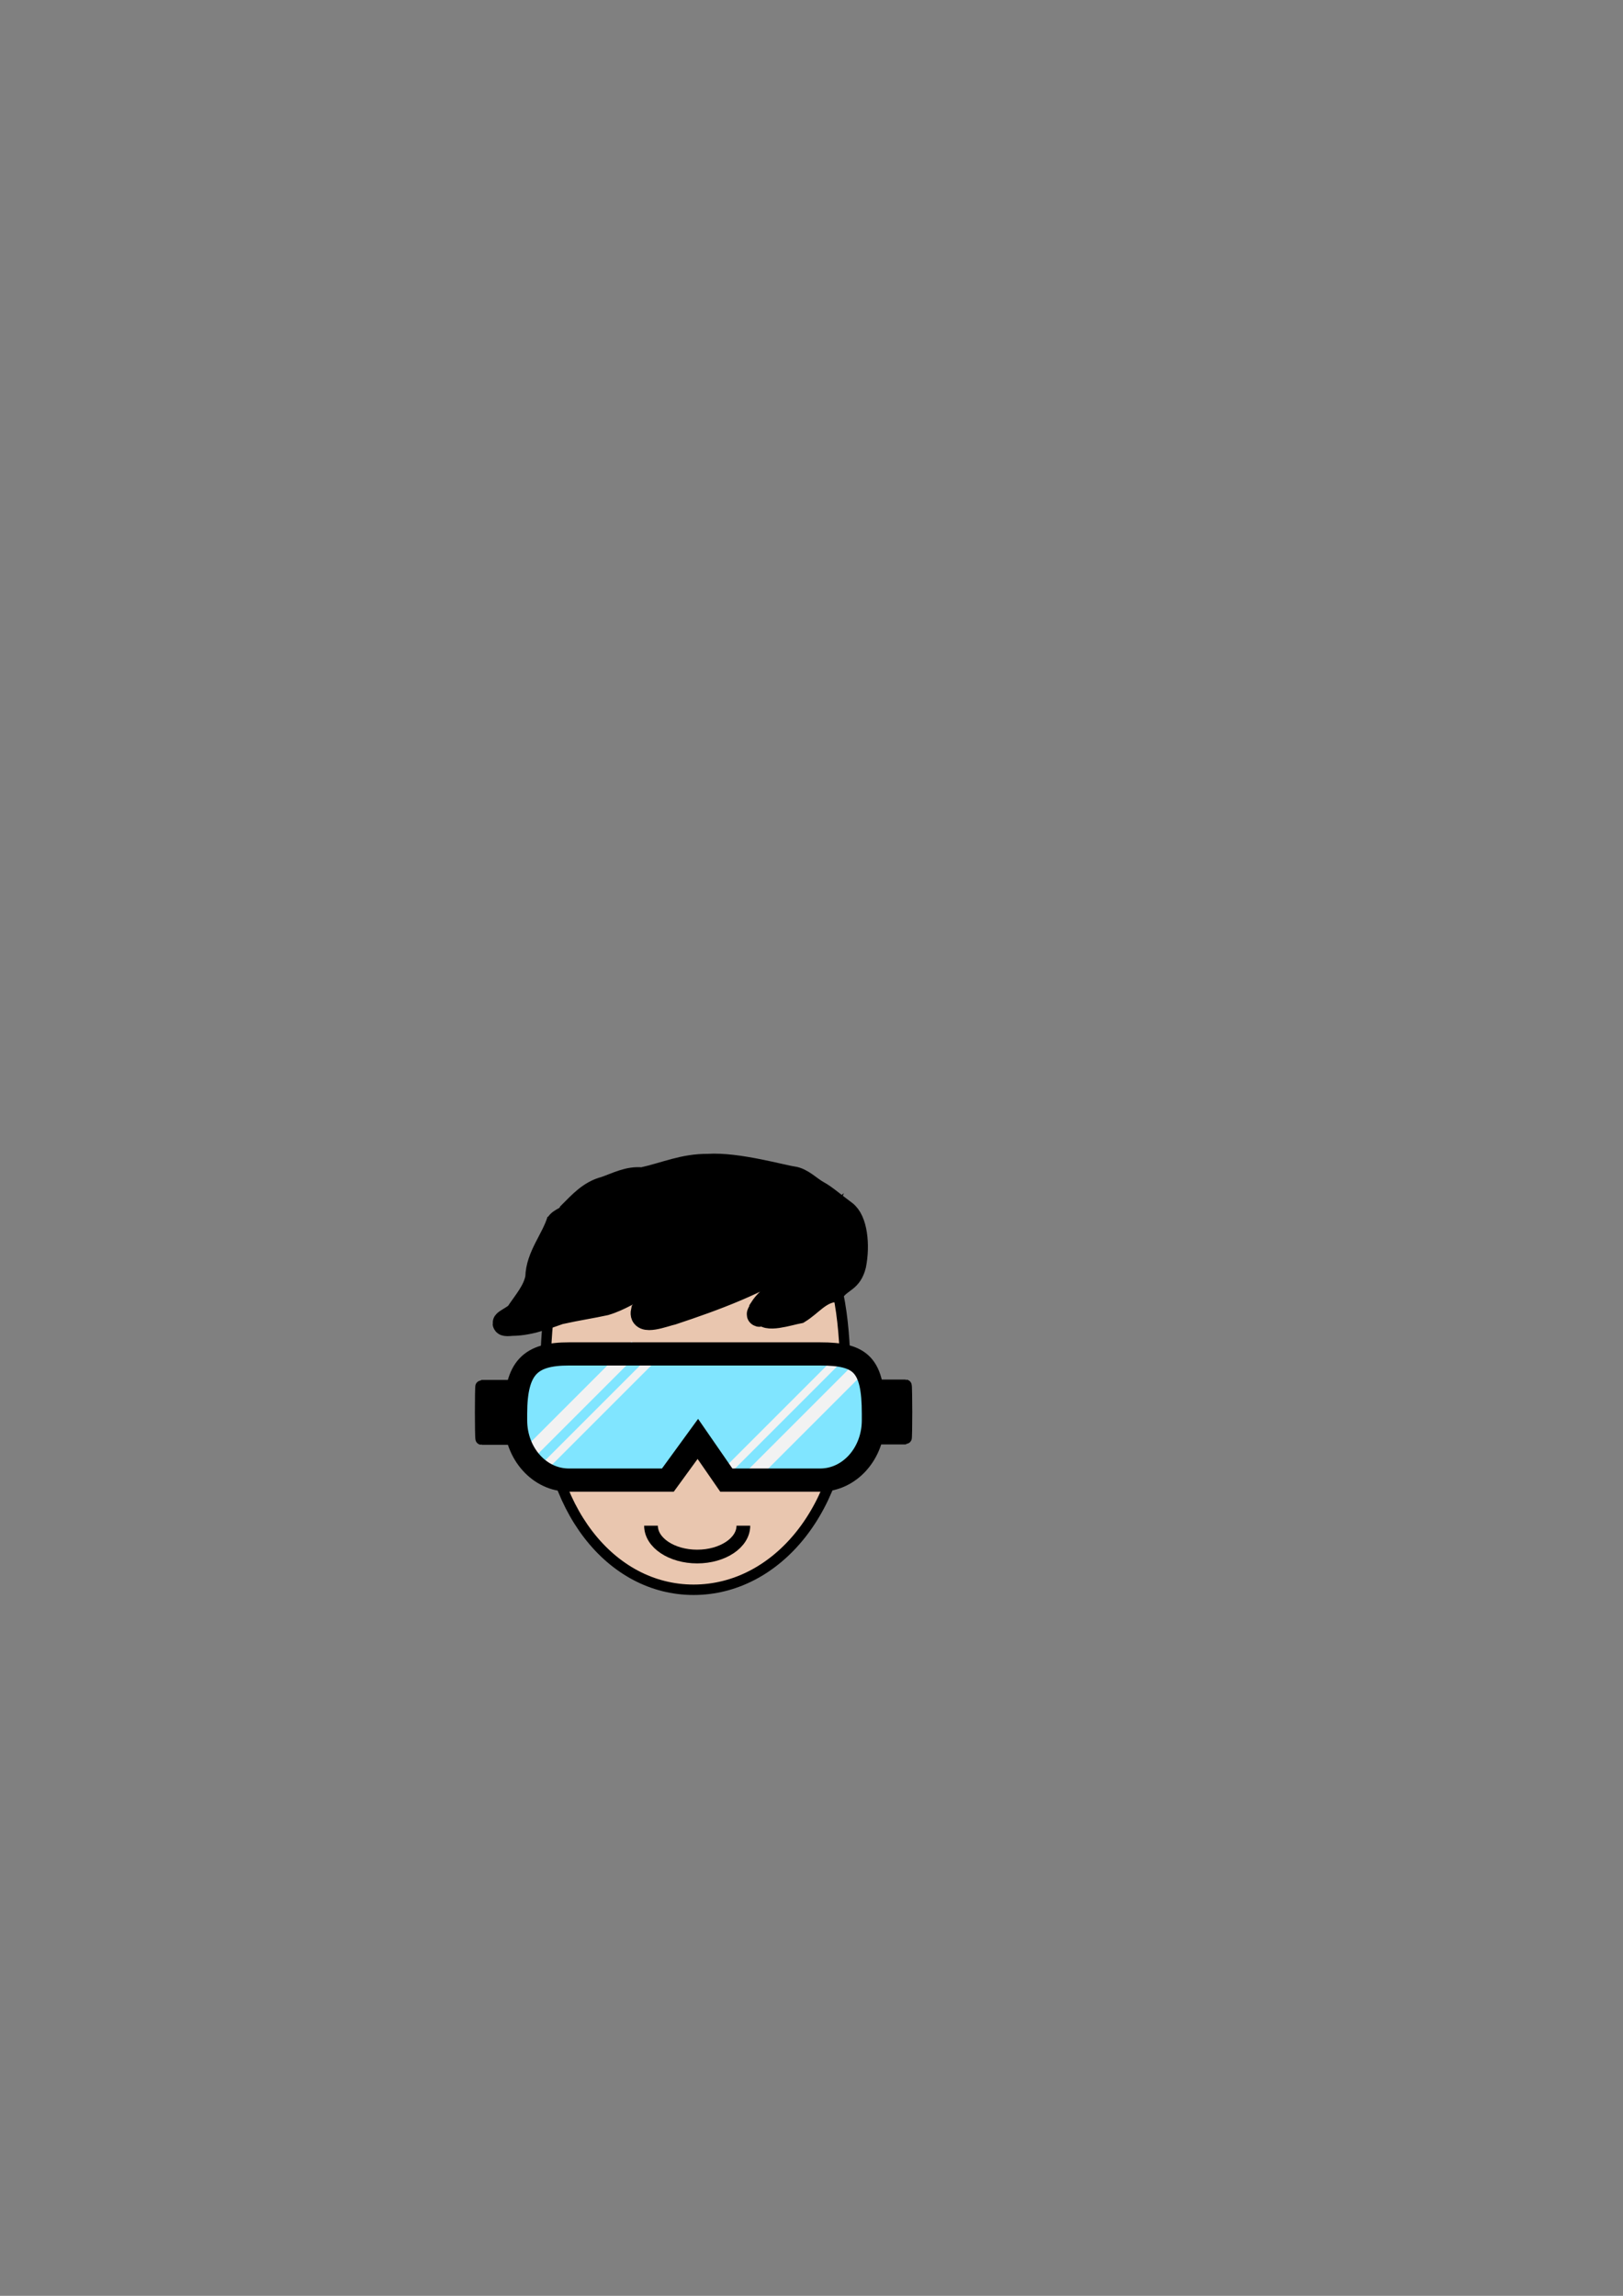 <?xml version="1.0" encoding="UTF-8" standalone="no"?>
<!-- Created with Inkscape (http://www.inkscape.org/) -->

<svg
   width="210mm"
   height="297mm"
   viewBox="0 0 210 297"
   version="1.1"
   id="svg5"
   xml:space="preserve"
   inkscape:version="1.2.2 (732a01da63, 2022-12-09, custom)"
   sodipodi:docname="favicon.svg"
   inkscape:export-filename="../9741e5fb/favicon.png"
   inkscape:export-xdpi="40.59417"
   inkscape:export-ydpi="40.59417"
   xmlns:inkscape="http://www.inkscape.org/namespaces/inkscape"
   xmlns:sodipodi="http://sodipodi.sourceforge.net/DTD/sodipodi-0.dtd"
   xmlns="http://www.w3.org/2000/svg"
   xmlns:svg="http://www.w3.org/2000/svg"><rect x="0" y="0" width="210" height="297" fill="#808080" stroke="none"/><sodipodi:namedview
     id="namedview7"
     pagecolor="#ffffff"
     bordercolor="#000000"
     borderopacity="0.25"
     inkscape:showpageshadow="2"
     inkscape:pageopacity="0.0"
     inkscape:pagecheckerboard="0"
     inkscape:deskcolor="#d1d1d1"
     inkscape:document-units="mm"
     showgrid="false"
     inkscape:zoom="1.2938725"
     inkscape:cx="290.6005"
     inkscape:cy="367.115"
     inkscape:window-width="3840"
     inkscape:window-height="2091"
     inkscape:window-x="0"
     inkscape:window-y="0"
     inkscape:window-maximized="1"
     inkscape:current-layer="layer1" /><defs
     id="defs2" /><g
     inkscape:label="Layer 1"
     inkscape:groupmode="layer"
     id="layer1"><rect
       style="fill:none;fill-opacity:1;stroke:none;stroke-width:2.787;stroke-dasharray:none"
       id="rect2387"
       width="60.068"
       height="60.068"
       x="59.662"
       y="148.08" /><path
       id="path1289"
       style="fill:#e9c6af;stroke:#000000;stroke-width:1.35"
       d="m 109.422,180.211 c 0,14.87 -8.939,25.452 -19.676,25.452 -10.737,0 -19.206,-10.582 -19.206,-25.452 0,-14.87 1.396,-26.925 19.441,-26.925 17.538,-1e-5 19.441,12.055 19.441,26.925 z"
       sodipodi:nodetypes="sssss" /><path
       style="fill:#000000;stroke:#000000;stroke-width:3.184;stroke-dasharray:none"
       d="m 72.373,157.858 c -0.76,2.533 -2.763,4.674 -2.812,7.409 -0.308,1.789 -1.626,3.219 -2.611,4.72 -0.721,0.718 -2.801,1.441 -0.714,1.238 2.62,-0.012 5.021,-1.143 7.453,-1.918 -0.866,-0.007 -3.168,0.879 -0.965,0.373 1.847,-0.419 3.73,-0.694 5.572,-1.098 1.856,-0.554 3.453,-1.624 5.173,-2.458 1.894,-0.829 2.656,-2.381 3.225,-4.192 0.142,-0.093 -0.723,2.162 -0.924,2.949 -0.933,1.552 -1.275,3.409 -2.555,4.794 -0.333,1.598 2.735,0.351 3.758,0.128 5.566,-1.849 11.166,-3.911 16.016,-7.124 1.134,-0.767 1.877,-2.657 2.572,-3.236 -0.876,2.318 -1.271,5.029 -3.467,6.653 -1.2,1.044 -2.675,1.866 -3.537,3.21 0.004,0.218 -0.921,1.3 0.27,0.375 0.021,1.255 3.284,0.179 4.513,-0.052 1.505,-0.929 2.596,-2.478 4.458,-2.748 1.082,-1.419 2.164,-1.193 2.685,-3.246 0.509,-2.57 0.178,-5.766 -1.216,-6.783 -1.33,-0.97 -2.539,-2.037 -3.464,-2.533 -1.03,-0.553 -2.059,-1.689 -3.243,-1.846 -1.422,-0.19 -7.167,-1.859 -10.925,-1.615 -3.241,-0.018 -5.414,1.063 -8.554,1.756 -1.7,-0.211 -3.294,0.657 -4.781,1.167 -1.958,0.502 -3.194,1.923 -4.504,3.227 -0.341,0.731 -1.298,0.761 -1.657,1.441"
       id="path1177"
       sodipodi:nodetypes="cssssssccsscssssscsssssccsss" /><path
       id="rect177-6"
       style="fill:#80e5ff;stroke:none;stroke-width:3;stroke-dasharray:none"
       d="m 73.61,191.475 h 12.805 l 3.879,-5.329 3.684,5.329 h 12.133 c 3.821,0 6.897,-3.45 6.897,-7.736 v -0.851 c 0,-6.349 -1.586,-7.736 -6.897,-7.736 H 73.61 c -4.923,0 -6.897,1.686 -6.897,7.736 v 0.851 c 0,4.286 3.076,7.736 6.897,7.736 z"
       sodipodi:nodetypes="scccssssssss" /><rect
       style="fill:#f2f2f2;stroke:none;stroke-width:1.827;stroke-dasharray:none"
       id="rect1722"
       width="1.734"
       height="20.611"
       x="180.506"
       y="-85.542"
       transform="matrix(0.707,0.707,0.707,-0.707,0,0)" /><rect
       style="fill:#f2f2f2;stroke:none;stroke-width:1.827;stroke-dasharray:none"
       id="rect1722-5"
       width="1.734"
       height="20.611"
       x="202.924"
       y="-66.775"
       transform="matrix(0.707,0.707,0.707,-0.707,0,0)" /><rect
       style="fill:#f2f2f2;stroke:none;stroke-width:1.405;stroke-dasharray:none"
       id="rect1722-7"
       width="1.025"
       height="20.611"
       x="183.496"
       y="-83.733"
       transform="matrix(0.707,0.707,0.707,-0.707,0,0)" /><rect
       style="fill:#f2f2f2;stroke:none;stroke-width:1.405;stroke-dasharray:none"
       id="rect1722-7-3"
       width="1.025"
       height="20.611"
       x="200.589"
       y="-68.956"
       transform="matrix(0.707,0.707,0.707,-0.707,0,0)" /><path
       id="rect177"
       style="fill:none;stroke:#000000;stroke-width:3;stroke-dasharray:none"
       d="m 73.61,191.475 h 12.805 l 3.879,-5.329 3.684,5.329 h 12.133 c 3.821,0 6.897,-3.45 6.897,-7.736 v -0.851 c 0,-6.349 -1.586,-7.736 -6.897,-7.736 H 73.61 c -4.923,0 -6.897,1.686 -6.897,7.736 v 0.851 c 0,4.286 3.076,7.736 6.897,7.736 z"
       sodipodi:nodetypes="scccssssssss" /><rect
       style="fill:#000000;stroke:#000000;stroke-width:1.585;stroke-dasharray:none"
       id="rect1073"
       width="3.651"
       height="6.81"
       x="62.238"
       y="179.309"
       rx="0.065"
       ry="3.405" /><rect
       style="fill:#000000;stroke:#000000;stroke-width:1.585;stroke-dasharray:none"
       id="rect1073-3"
       width="3.651"
       height="6.81"
       x="113.595"
       y="179.257"
       rx="0.065"
       ry="3.405" /><path
       style="fill:#000000;fill-opacity:0;stroke:#000000;stroke-width:1.774"
       d="m 96.184,197.374 c 1e-6,2.204 -2.675,3.99 -5.975,3.99 -3.3,0 -5.975,-1.787 -5.975,-3.99"
       id="path1971"
       sodipodi:nodetypes="csc" /></g></svg>
